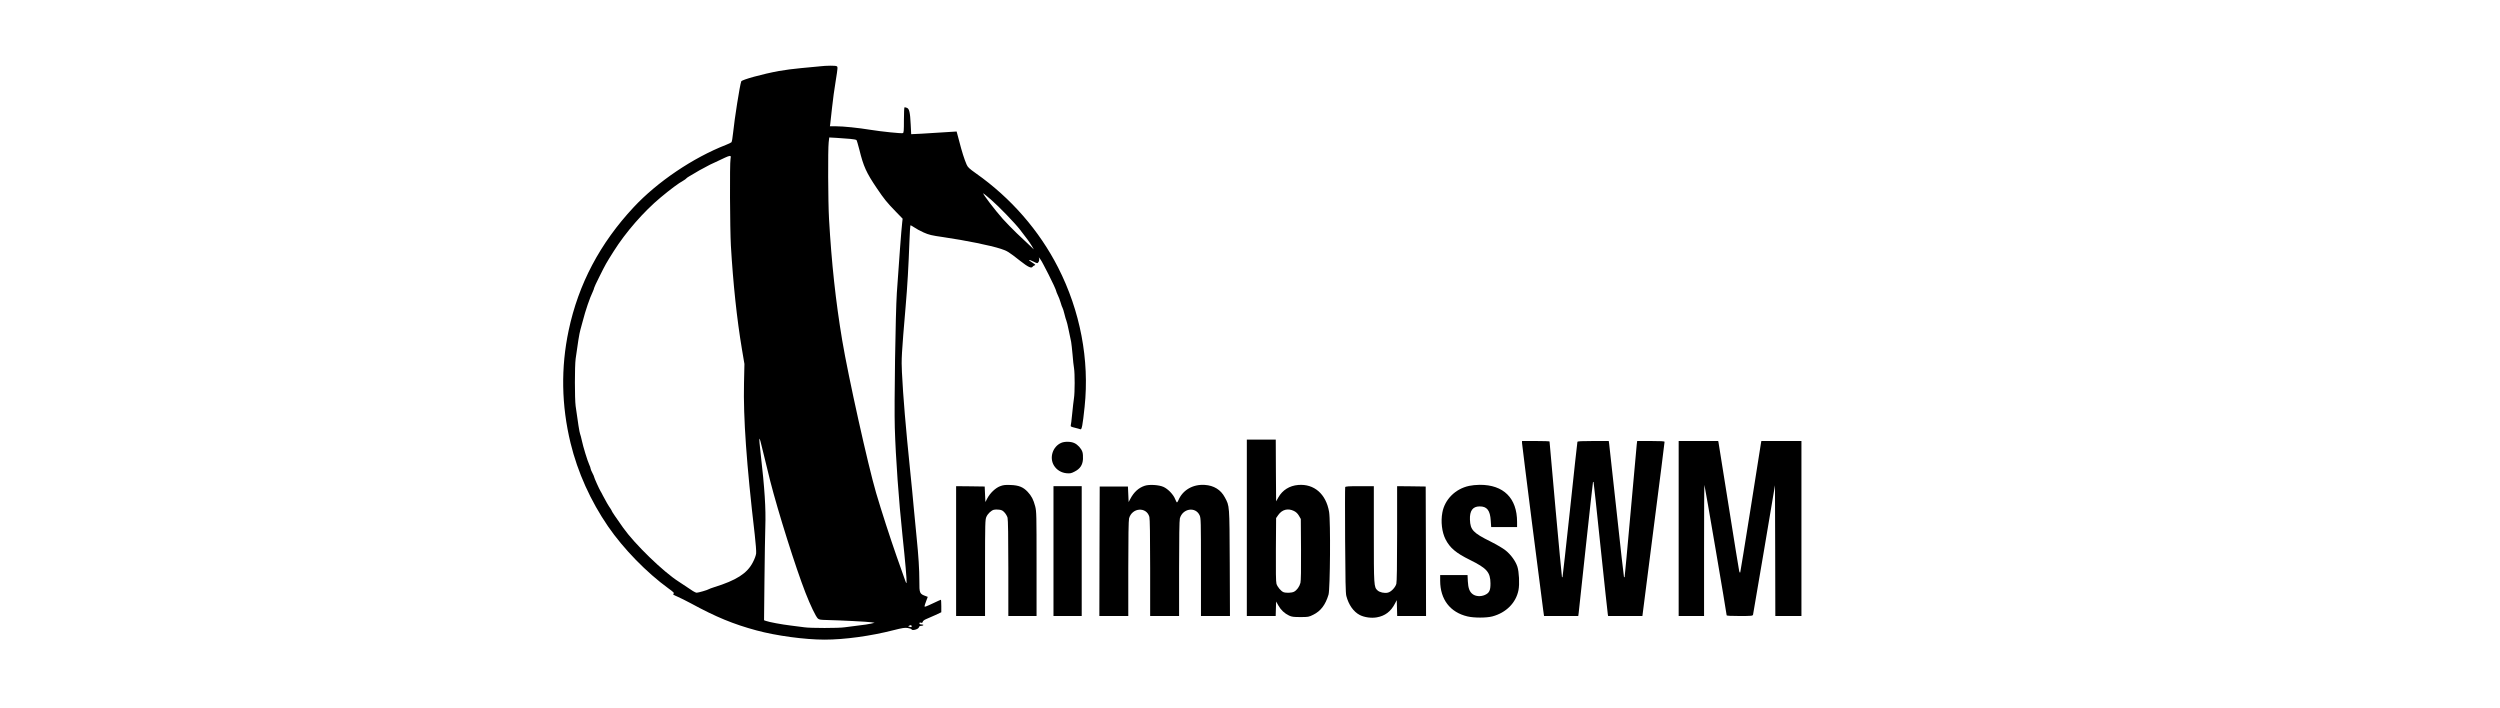 <?xml version="1.0" standalone="no"?>
<!DOCTYPE svg PUBLIC "-//W3C//DTD SVG 20010904//EN"
 "http://www.w3.org/TR/2001/REC-SVG-20010904/DTD/svg10.dtd">
<svg version="1.0" xmlns="http://www.w3.org/2000/svg"
 width="3543pt" height="1004pt" viewBox="0 0 3543 1004"
 preserveAspectRatio="xMidYMid meet">

<g transform="translate(0,1004) scale(0.1,-0.1)"
fill="#000000" stroke="none">
<path d="M11610 9099 c-41 -4 -156 -15 -255 -24 -99 -9 -241 -27 -315 -41
-235 -43 -527 -124 -535 -147 -21 -57 -95 -528 -116 -732 -6 -66 -17 -125 -23
-131 -6 -6 -41 -23 -77 -37 -467 -182 -973 -524 -1308 -883 -478 -512 -783
-1089 -922 -1746 -112 -529 -103 -1062 27 -1598 101 -414 283 -818 531 -1180
219 -318 546 -654 856 -879 73 -53 85 -65 72 -75 -13 -9 -4 -16 52 -40 37 -16
124 -59 193 -96 358 -195 604 -296 930 -384 279 -76 687 -131 965 -131 283 0
655 51 978 134 126 32 160 37 202 31 27 -4 51 -13 53 -19 8 -24 98 1 105 29 3
13 14 20 30 20 14 0 29 5 32 10 4 6 -7 10 -24 10 -22 0 -31 5 -31 16 0 11 6
14 21 9 15 -5 22 -2 26 13 3 12 22 27 46 37 23 9 81 35 130 57 l87 41 0 88 c0
49 -3 89 -6 89 -4 0 -47 -20 -98 -44 -50 -24 -102 -47 -114 -51 -27 -8 -27 -6
8 88 l18 48 -26 10 c-90 32 -94 41 -93 213 0 165 -12 356 -39 621 -11 105 -29
291 -40 415 -11 124 -33 356 -50 515 -65 637 -101 1059 -118 1410 -9 179 -5
259 52 925 26 300 41 569 55 942 4 114 10 210 13 213 3 4 28 -9 55 -28 26 -19
86 -51 133 -72 74 -33 110 -42 279 -66 319 -47 666 -117 816 -166 89 -29 110
-42 275 -172 112 -88 158 -109 175 -80 4 6 16 14 27 18 17 6 12 11 -32 39 -68
42 -59 51 15 15 56 -28 57 -28 71 -8 9 11 13 31 11 44 l-5 25 19 -25 c10 -13
33 -51 49 -84 17 -33 48 -94 70 -135 49 -94 110 -227 110 -241 0 -5 10 -29 21
-52 12 -23 30 -70 40 -105 10 -35 22 -69 27 -75 5 -7 17 -46 27 -87 10 -41 22
-83 27 -93 5 -10 21 -73 34 -140 14 -67 29 -140 34 -162 4 -22 13 -103 20
-180 6 -77 15 -164 21 -194 12 -71 12 -347 -1 -425 -5 -33 -17 -132 -25 -218
-8 -87 -18 -164 -21 -171 -4 -11 11 -18 58 -29 35 -9 70 -18 79 -22 20 -9 32
55 60 319 70 665 -62 1358 -376 1974 -268 525 -669 985 -1163 1333 -98 70
-117 87 -134 127 -33 76 -67 184 -104 329 -19 75 -36 137 -37 138 -1 1 -81 -4
-177 -11 -96 -7 -241 -16 -321 -20 l-146 -7 -7 138 c-8 171 -20 222 -53 235
-13 5 -29 9 -34 9 -5 0 -9 -75 -9 -180 0 -153 -2 -182 -15 -187 -20 -7 -299
21 -459 47 -172 28 -384 50 -488 50 l-87 0 5 33 c2 17 13 120 25 227 11 107
35 282 53 388 29 180 30 194 14 203 -20 11 -141 10 -248 -2z m437 -1027 c45
-4 86 -11 91 -17 5 -5 23 -67 41 -137 58 -236 98 -325 249 -548 103 -152 138
-196 265 -327 l99 -102 -6 -53 c-13 -111 -45 -545 -76 -998 -19 -283 -39
-1589 -29 -1910 13 -435 56 -1028 109 -1530 39 -365 62 -633 58 -662 -4 -26 4
-46 -142 370 -91 260 -213 636 -290 897 -114 388 -395 1652 -480 2160 -93 557
-151 1093 -187 1720 -14 242 -17 987 -5 1089 l8 68 106 -6 c59 -4 144 -10 189
-14z m-1694 -284 c-13 -69 -8 -993 5 -1228 32 -541 84 -1035 157 -1471 l35
-207 -6 -273 c-11 -488 35 -1144 152 -2144 14 -121 23 -241 20 -268 -3 -28
-22 -80 -47 -127 -81 -157 -233 -254 -549 -352 -36 -11 -69 -24 -75 -28 -14
-11 -148 -50 -171 -50 -10 0 -34 11 -53 23 -49 32 -86 57 -131 87 -20 14 -52
35 -71 47 -218 138 -624 532 -788 764 -98 138 -161 231 -161 238 0 4 -8 17
-17 31 -23 31 -76 121 -108 185 -14 28 -29 57 -35 65 -17 27 -90 189 -90 200
0 6 -11 32 -25 58 -14 26 -25 53 -25 61 0 8 -8 33 -19 55 -26 56 -87 256 -105
342 -8 39 -20 82 -25 95 -9 21 -31 160 -63 394 -14 103 -14 566 0 670 27 201
53 364 67 410 8 28 24 84 34 125 39 152 99 327 142 416 10 22 19 46 19 53 0 7
33 78 74 159 93 186 90 181 204 362 168 267 424 561 664 761 139 116 256 203
320 238 20 12 40 25 43 31 3 6 23 19 43 31 20 11 62 35 92 54 30 19 78 46 105
59 28 14 57 30 65 35 8 6 56 29 105 51 50 23 112 53 140 66 27 13 57 24 67 24
16 0 17 -5 11 -42z m3692 -578 c114 -99 337 -330 412 -427 104 -134 129 -169
162 -222 l33 -56 -68 65 c-38 36 -117 111 -176 166 -58 56 -146 146 -195 200
-108 121 -294 364 -278 364 4 0 53 -41 110 -90z m-3130 -3985 c113 -442 361
-1229 500 -1585 68 -175 147 -340 176 -366 18 -16 39 -19 133 -21 182 -4 578
-24 626 -32 l45 -7 -50 -12 c-27 -7 -108 -19 -180 -27 -71 -8 -159 -19 -195
-25 -84 -13 -486 -13 -570 0 -36 6 -123 17 -195 25 -127 15 -307 49 -353 66
l-24 9 6 578 c3 317 9 654 12 747 9 257 -9 540 -66 1035 -31 272 -25 280 31
40 28 -118 75 -309 104 -425z m2005 -2061 c0 -11 -5 -14 -16 -10 -9 3 -21 6
-27 6 -16 0 14 20 31 20 6 0 12 -7 12 -16z"/>
<path d="M17670 2560 l0 -1250 205 0 204 0 3 103 3 102 32 -56 c36 -64 88
-113 152 -143 38 -18 65 -21 161 -21 110 0 118 1 182 33 105 52 172 139 216
285 23 77 30 1046 8 1172 -43 254 -212 401 -438 382 -123 -10 -223 -73 -281
-176 l-32 -56 -3 438 -2 437 -205 0 -205 0 0 -1250z m667 239 c30 -15 52 -35
71 -67 l27 -47 3 -430 c2 -294 -1 -444 -8 -475 -14 -54 -50 -104 -91 -126 -34
-17 -111 -20 -150 -6 -35 14 -86 75 -99 119 -8 26 -10 180 -8 485 l3 446 30
43 c55 78 137 99 222 58z"/>
<path d="M21570 3763 c0 -23 273 -2177 301 -2375 l11 -78 243 0 242 0 6 43 c3
23 49 449 102 947 54 498 99 907 101 909 2 2 6 2 8 0 2 -2 47 -420 100 -929
54 -509 99 -935 102 -947 l4 -23 243 0 243 0 157 1228 c87 675 158 1233 157
1240 0 9 -46 12 -194 12 l-194 0 -6 -47 c-3 -27 -42 -460 -87 -963 -45 -503
-83 -917 -85 -919 -2 -2 -6 -2 -9 1 -3 2 -50 423 -105 934 -55 511 -103 944
-106 962 l-5 32 -220 0 c-167 0 -221 -3 -224 -12 -2 -7 -50 -440 -105 -963
-56 -522 -104 -952 -106 -954 -2 -2 -6 -2 -8 0 -4 3 -176 1891 -176 1922 0 4
-88 7 -195 7 l-195 0 0 -27z"/>
<path d="M23790 2550 l0 -1240 180 0 180 0 0 932 c0 512 2 929 5 926 5 -4 315
-1823 315 -1847 0 -8 52 -11 184 -11 167 0 185 2 190 18 2 9 73 426 158 926
l153 909 3 -926 2 -927 185 0 185 0 0 1240 0 1240 -284 0 -284 0 -6 -32 c-3
-18 -69 -433 -146 -923 -78 -489 -144 -897 -147 -905 -4 -10 -9 -6 -15 15 -4
17 -71 428 -148 915 -77 487 -142 895 -145 908 l-5 22 -280 0 -280 0 0 -1240z"/>
<path d="M15040 3764 c-121 -52 -172 -210 -103 -322 39 -63 104 -102 180 -109
50 -4 66 -1 113 24 77 39 113 93 118 177 2 35 -1 81 -8 101 -16 49 -66 104
-115 126 -49 23 -137 24 -185 3z"/>
<path d="M14172 3149 c-65 -25 -140 -97 -179 -170 l-28 -54 -5 110 -5 110
-202 3 -203 2 0 -920 0 -920 205 0 205 0 0 683 c0 640 2 684 19 722 20 46 70
92 107 101 14 4 46 4 72 1 37 -4 53 -12 78 -40 18 -19 37 -52 43 -74 7 -25 11
-266 11 -715 l0 -678 200 0 200 0 0 738 c0 698 -1 743 -19 815 -25 96 -52 148
-107 207 -64 68 -126 93 -244 97 -78 3 -104 -1 -148 -18z"/>
<path d="M16224 3156 c-86 -28 -154 -89 -205 -186 l-24 -45 -5 110 -5 110
-200 0 -200 0 -3 -917 -2 -918 205 0 205 0 0 673 c0 438 4 685 11 710 42 154
247 169 288 21 7 -26 11 -260 11 -721 l0 -683 205 0 205 0 0 673 c0 438 4 685
11 710 39 142 222 171 280 44 18 -40 19 -77 19 -734 l0 -693 206 0 205 0 -3
753 c-4 831 -2 802 -70 929 -57 107 -155 168 -285 176 -168 11 -313 -74 -373
-218 -7 -17 -16 -30 -20 -30 -4 0 -15 20 -25 45 -24 65 -103 147 -167 175 -65
29 -201 37 -264 16z"/>
<path d="M20820 3154 c-195 -42 -345 -192 -379 -378 -24 -129 -6 -277 44 -377
62 -123 148 -196 347 -294 241 -119 289 -174 291 -332 1 -101 -17 -137 -80
-165 -57 -25 -127 -21 -170 10 -46 33 -66 85 -71 185 l-4 87 -194 0 -194 0 0
-82 c1 -263 141 -446 387 -504 92 -22 268 -22 352 0 196 52 336 193 371 373
17 84 8 261 -16 333 -26 78 -90 167 -165 228 -38 31 -125 82 -214 127 -248
123 -288 165 -293 310 -5 126 39 187 135 188 106 2 151 -55 160 -203 l6 -90
183 0 184 0 0 73 c0 338 -192 528 -530 526 -47 0 -114 -7 -150 -15z"/>
<path d="M14930 2230 l0 -920 200 0 200 0 0 920 0 920 -200 0 -200 0 0 -920z"/>
<path d="M19064 3136 c-3 -7 -3 -346 -1 -752 3 -562 7 -751 17 -789 33 -127
102 -225 191 -271 67 -34 165 -47 242 -33 115 20 197 82 254 191 l28 53 3
-112 3 -113 204 0 205 0 -2 918 -3 917 -202 3 -203 2 0 -672 c0 -450 -4 -686
-11 -712 -15 -53 -75 -115 -121 -125 -48 -11 -116 4 -146 32 -51 47 -52 68
-52 799 l0 678 -200 0 c-160 0 -202 -3 -206 -14z"/>
</g>
</svg>
